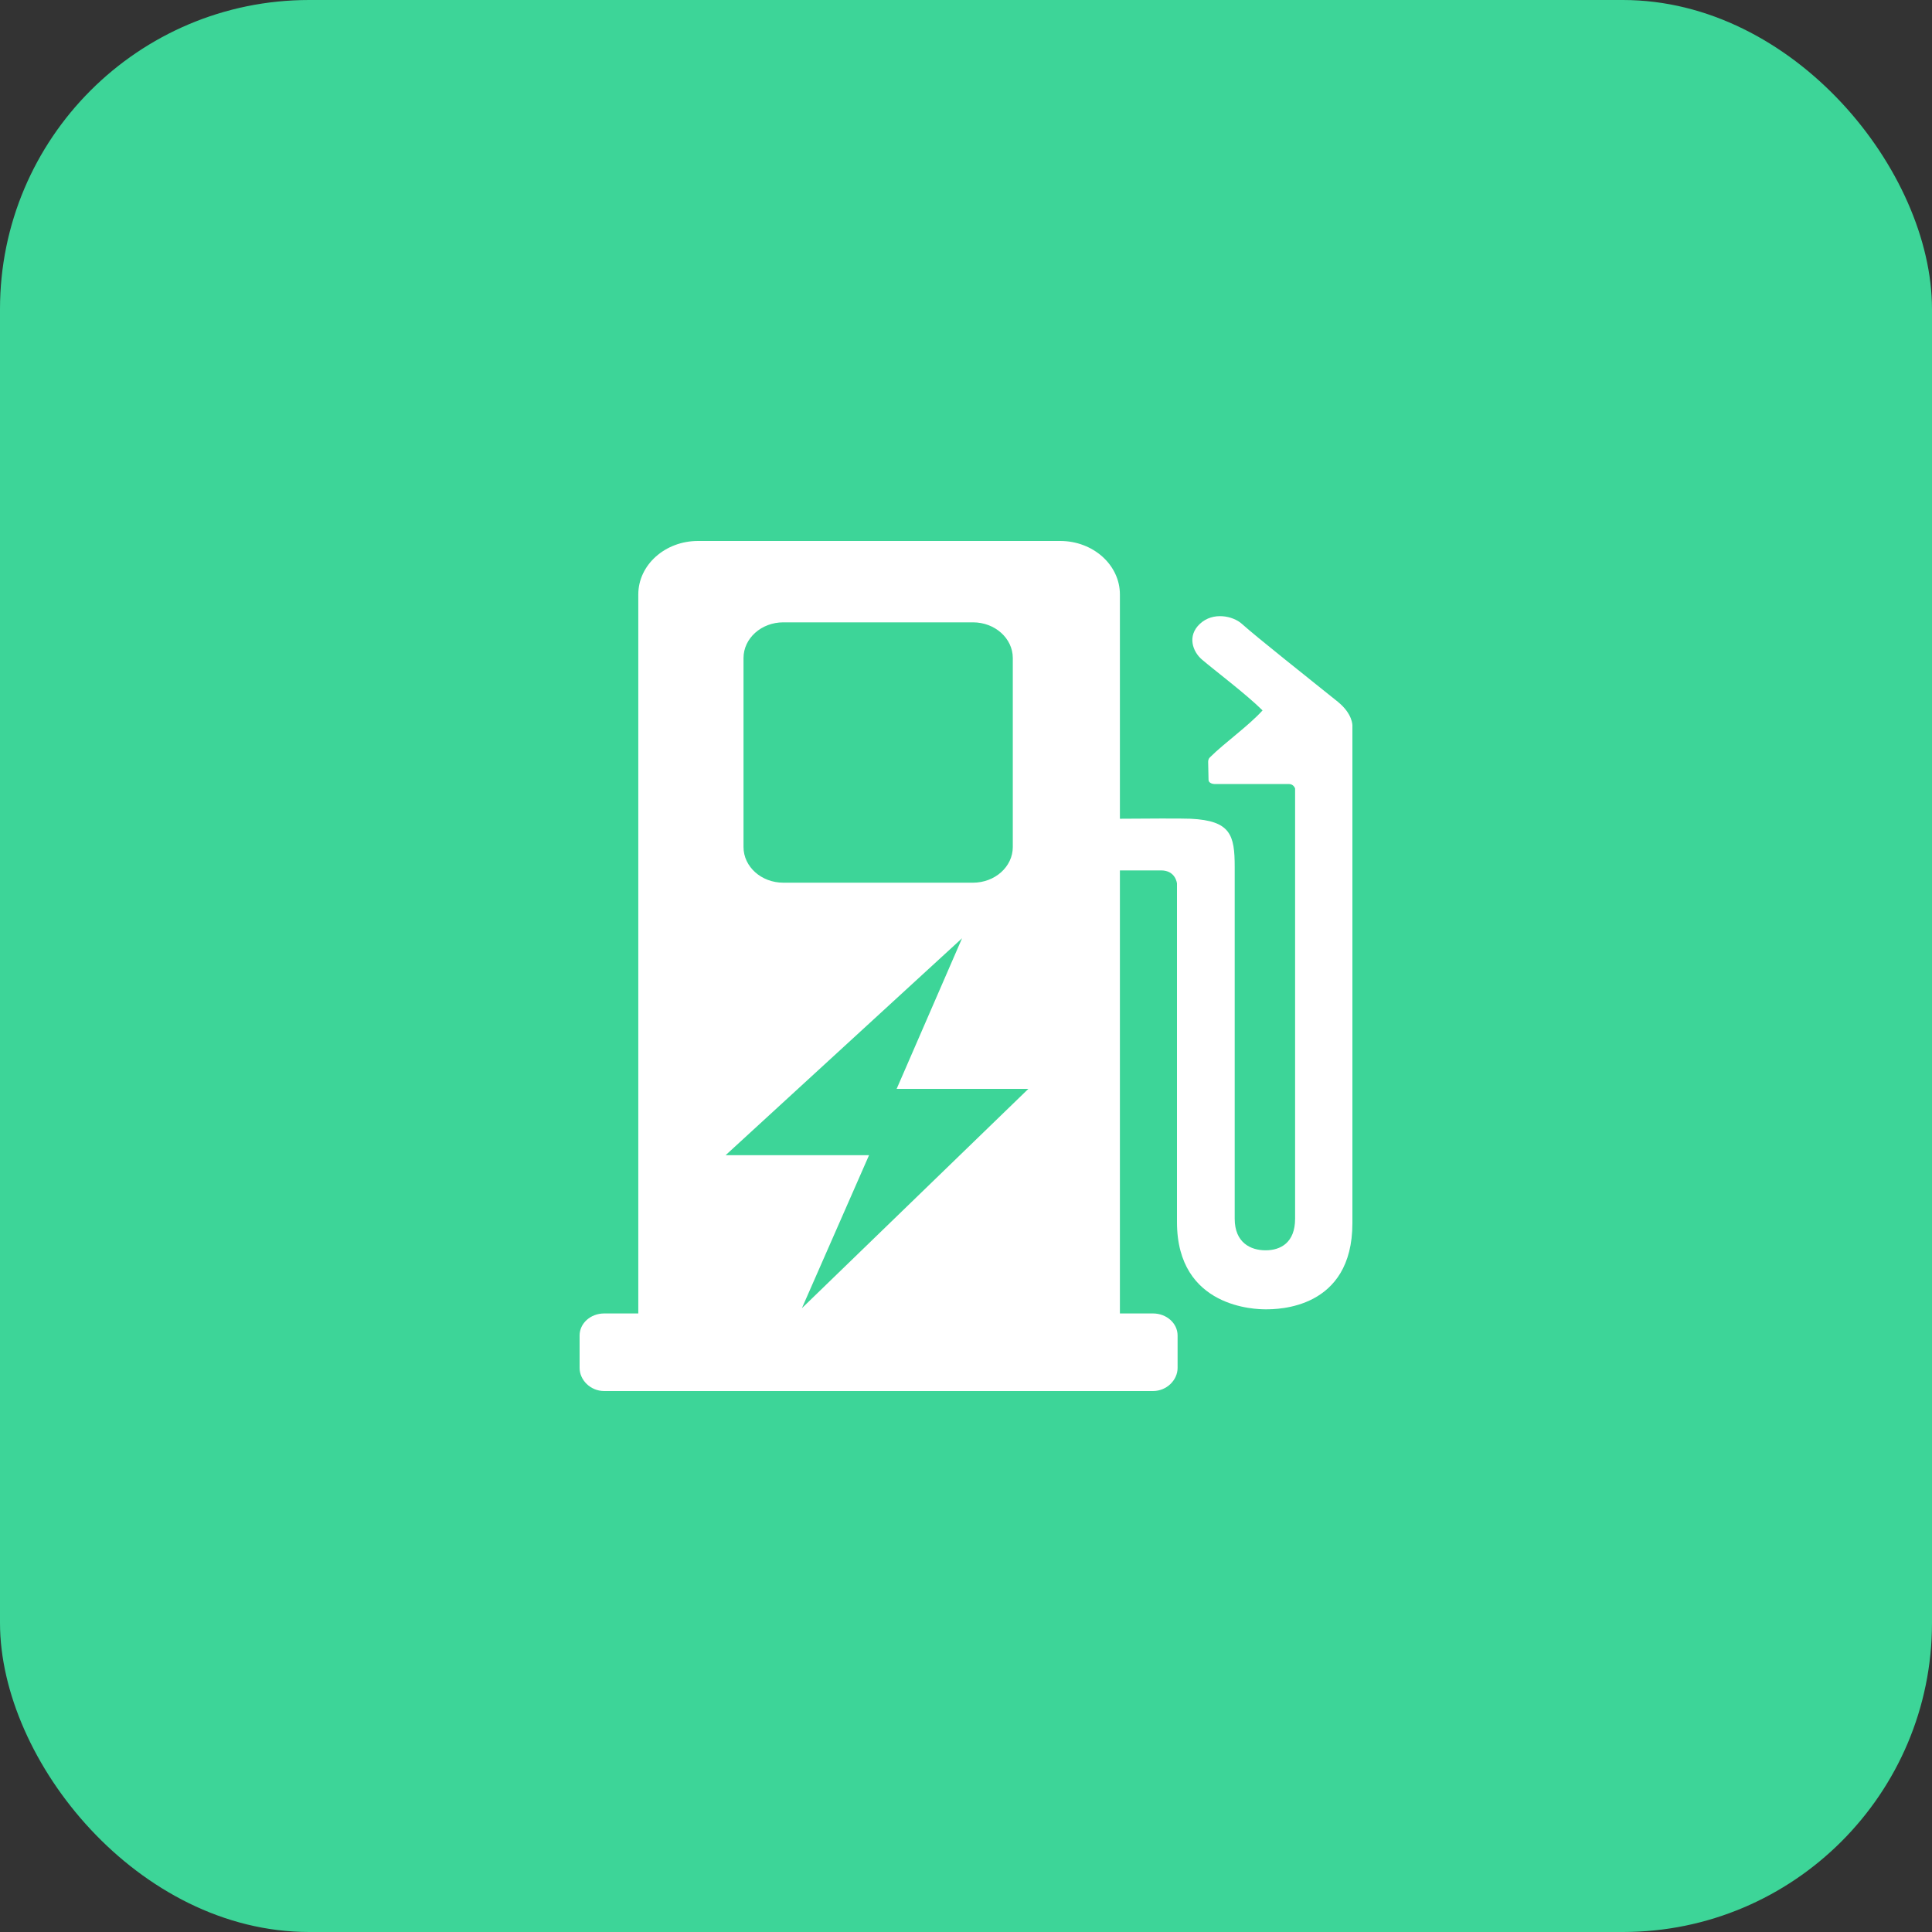 <?xml version="1.0" encoding="UTF-8"?>
<svg width="50px" height="50px" viewBox="0 0 50 50" version="1.1" xmlns="http://www.w3.org/2000/svg" xmlns:xlink="http://www.w3.org/1999/xlink">
    <rect x="0" y="0" width="50" height="50" fill="#333333" stroke="none"/>
    <title>icon_充电桩</title>
    <g id="光储充及工商储管理系统V1.3" stroke="none" stroke-width="1" fill="none" fill-rule="evenodd">
        <g id="1_1.首页" transform="translate(-1510, -194)">
            <g id="main" transform="translate(212, 102)">
                <g id="1" transform="translate(24, 24)">
                    <g id="编组-4（充电桩）" transform="translate(1254, 0)">
                        <g id="icon_充电桩" transform="translate(20, 68)">
                            <g transform="translate(0, 0)">
                                <rect id="bg" fill="#3DD598" x="0" y="0" width="50" height="50" rx="8"></rect>
                                <g transform="translate(13, 13)">
                                    <rect id="矩形" x="0" y="0" width="24" height="24"></rect>
                                    <path d="M7.753,20.856 L9.491,16.896 L5.779,16.896 L11.898,11.282 L10.205,15.18 L13.614,15.18 L7.753,20.856 Z M6.242,4.03 C6.242,3.52 6.703,3.106 7.272,3.106 L12.18,3.106 C12.749,3.106 13.211,3.52 13.211,4.03 L13.211,8.921 C13.211,9.431 12.749,9.844 12.18,9.844 L7.272,9.844 C6.704,9.844 6.242,9.431 6.242,8.921 L6.242,4.03 Z M21.62,5.16 C20.848,4.538 19.537,3.502 19.137,3.143 C18.912,2.942 18.394,2.823 18.05,3.148 C17.721,3.457 17.864,3.863 18.107,4.07 C18.453,4.365 19.231,4.948 19.675,5.385 C19.305,5.793 18.694,6.221 18.314,6.599 C18.265,6.646 18.267,6.7 18.267,6.726 C18.269,6.942 18.278,7.091 18.277,7.182 C18.275,7.261 18.379,7.29 18.425,7.29 L20.354,7.29 C20.483,7.29 20.517,7.407 20.517,7.407 L20.517,18.54 C20.517,19.162 20.14,19.358 19.753,19.358 C19.366,19.358 18.954,19.161 18.954,18.54 L18.954,9.438 C18.954,8.612 18.852,8.239 17.814,8.189 C17.559,8.177 16.537,8.186 15.983,8.189 L15.983,2.385 C15.983,1.62 15.29,1 14.437,1 L5.065,1 C4.211,1 3.519,1.62 3.519,2.385 L3.519,20.992 L2.636,20.992 C2.284,20.992 2,21.247 2,21.562 L2,22.402 C2,22.718 2.284,23 2.636,23 L16.84,23 C17.191,23 17.476,22.718 17.476,22.402 L17.476,21.562 C17.476,21.247 17.191,20.992 16.84,20.992 L15.983,20.992 L15.983,9.526 C16.295,9.527 16.732,9.526 17.048,9.526 C17.428,9.526 17.46,9.864 17.46,9.864 L17.46,18.627 C17.46,20.864 19.524,20.885 19.753,20.885 C20.061,20.885 22,20.885 22,18.655 L22,5.78 C22,5.78 22.014,5.477 21.62,5.16 L21.62,5.16 Z" id="形状" fill="#FFFFFF" fill-rule="nonzero"></path>
                                </g>
                            </g>
                        </g>
                    </g>
                </g>
            </g>
        </g>
    </g>
</svg>